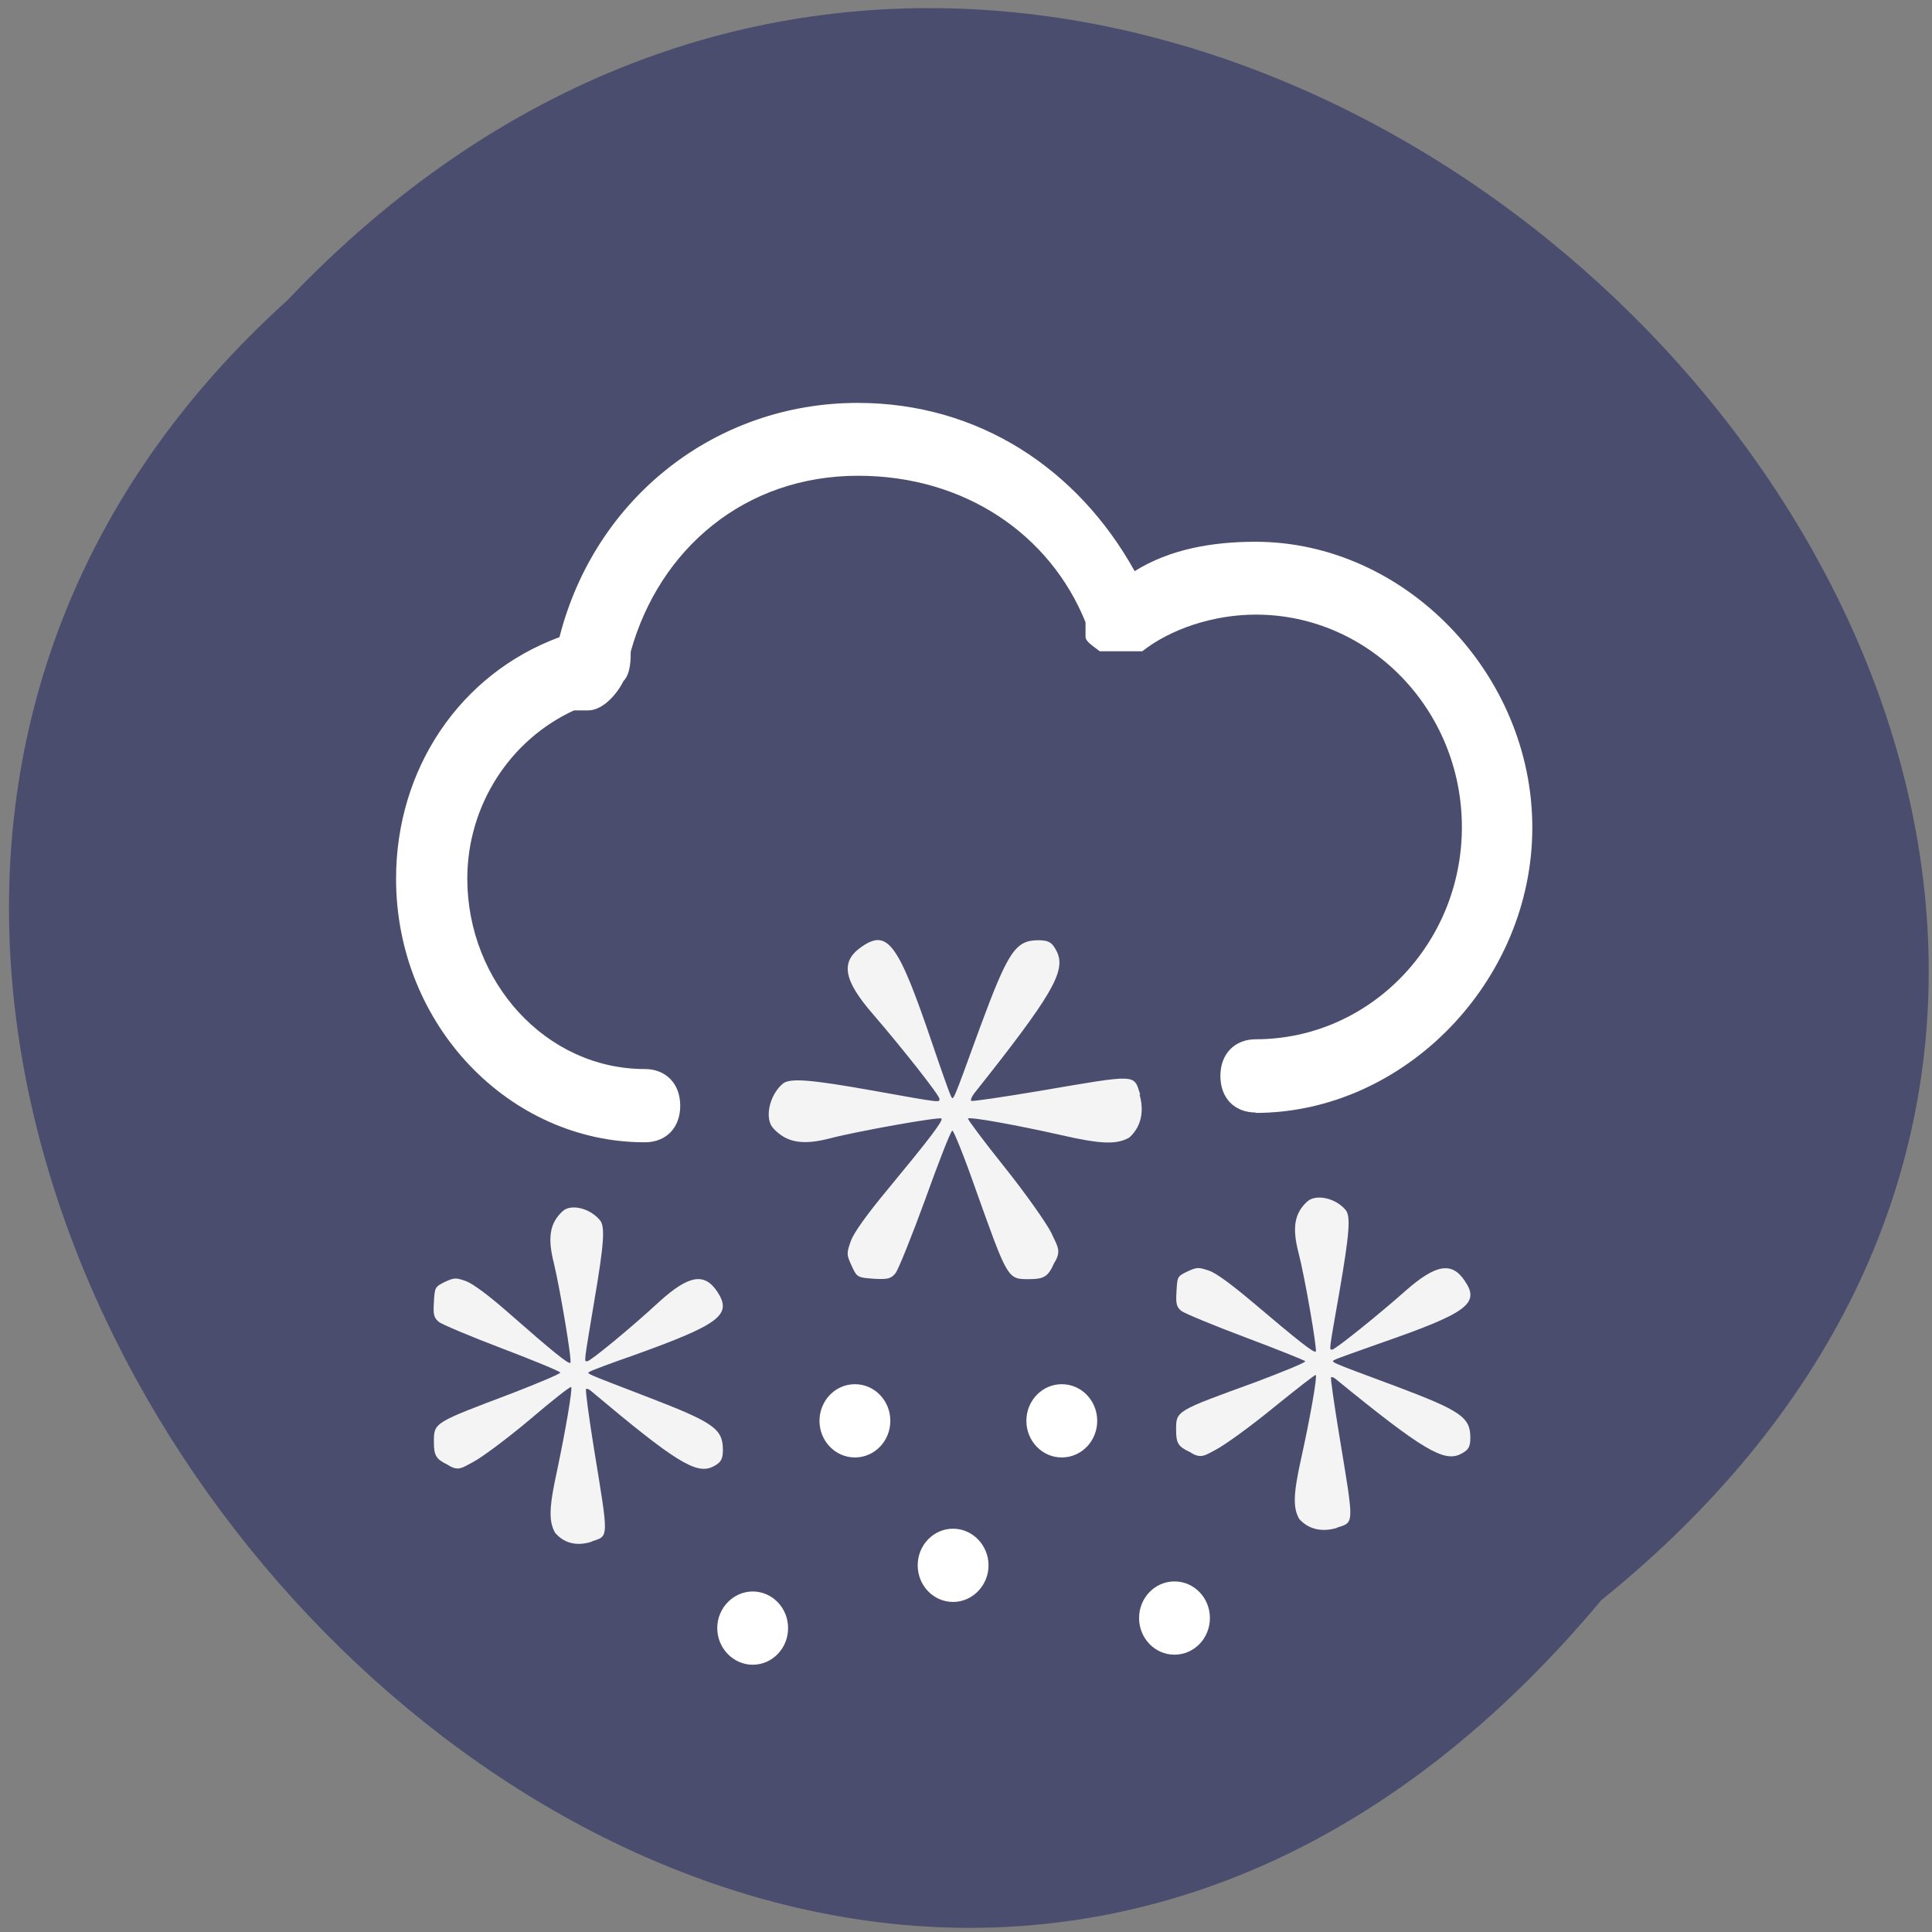 <svg xmlns="http://www.w3.org/2000/svg" viewBox="0 0 48 48"><rect x="0" y="0" width="48" height="48" fill="#808080" stroke="none"/><path d="m 39.78 39.76 c 24.2 -19.55 -11.23 -54.81 -32.64 -32.3 c -21.46 19.4 12 57 32.64 32.3" style="fill:#4b4d6f"/><g style="fill:#fff"><path d="m 25.5 35.3 c 0 0.5 0.39 0.91 0.88 0.91 c 0.49 0 0.88 -0.41 0.88 -0.91 c 0 -0.5 -0.39 -0.91 -0.88 -0.91 c -0.49 0 -0.88 0.41 -0.88 0.91"/><path d="m 20.36 35.3 c 0 0.5 0.39 0.91 0.88 0.91 c 0.49 0 0.88 -0.41 0.88 -0.91 c 0 -0.5 -0.39 -0.91 -0.88 -0.91 c -0.49 0 -0.88 0.41 -0.88 0.91"/><path d="m 22.8 38.89 c 0 0.5 0.39 0.91 0.88 0.91 c 0.48 0 0.88 -0.41 0.88 -0.91 c 0 -0.5 -0.4 -0.91 -0.88 -0.91 c -0.49 0 -0.88 0.41 -0.88 0.91"/><path d="m 31.2 27.64 c -0.53 0 -0.88 -0.36 -0.88 -0.91 c 0 -0.55 0.36 -0.91 0.88 -0.91 c 2.82 0 5.12 -2.36 5.12 -5.27 c 0 -2.91 -2.29 -5.28 -5.12 -5.28 c -1.06 0 -2.12 0.36 -2.82 0.91 c -0.26 0 -0.74 0 -1.06 0 c -0.13 -0.11 -0.35 -0.23 -0.35 -0.36 c 0 -0.13 0 -0.26 0 -0.36 c -0.88 -2.18 -3 -3.64 -5.65 -3.64 c -2.82 0 -4.94 1.82 -5.65 4.37 c 0 0.18 0 0.55 -0.18 0.73 c -0.18 0.36 -0.53 0.73 -0.88 0.73 c -0.12 0 -0.23 0 -0.35 0 c -1.59 0.73 -2.65 2.36 -2.65 4.18 c 0 2.55 1.94 4.73 4.41 4.73 c 0.53 0 0.88 0.37 0.88 0.91 c 0 0.55 -0.35 0.91 -0.88 0.91 c -3.36 0 -6.18 -2.91 -6.18 -6.55 c 0 -2.73 1.59 -5.09 4.06 -6 c 0.88 -3.46 3.88 -5.82 7.41 -5.82 c 3 0 5.47 1.64 6.88 4.18 c 0.88 -0.55 1.94 -0.73 3 -0.73 c 3.71 0 6.88 3.28 6.88 7.1 c 0 3.82 -3.18 7.09 -6.88 7.09"/></g><g style="fill:#f4f4f4"><path d="m 28.33 27.2 c -0.17 -0.52 -0.02 -0.52 -2.54 -0.09 c -0.9 0.15 -1.64 0.26 -1.66 0.24 c -0.02 -0.02 0.01 -0.1 0.07 -0.18 c 1.93 -2.43 2.29 -3.04 2.06 -3.52 c -0.11 -0.23 -0.2 -0.29 -0.46 -0.29 c -0.57 0 -0.75 0.27 -1.45 2.16 c -0.71 1.95 -0.66 1.83 -0.73 1.7 c -0.03 -0.06 -0.23 -0.62 -0.44 -1.24 c -0.86 -2.54 -1.12 -2.91 -1.77 -2.46 c -0.54 0.37 -0.46 0.83 0.29 1.69 c 0.69 0.8 1.64 2 1.64 2.09 c 0 0.09 0.09 0.11 -1.63 -0.2 c -1.62 -0.29 -2.1 -0.32 -2.27 -0.17 c -0.33 0.29 -0.45 0.86 -0.23 1.1 c 0.33 0.36 0.73 0.43 1.42 0.25 c 0.69 -0.18 2.72 -0.54 2.76 -0.49 c 0.05 0.05 -0.31 0.52 -1.36 1.79 c -0.49 0.59 -0.82 1.05 -0.89 1.25 c -0.11 0.31 -0.11 0.34 0.02 0.62 c 0.13 0.29 0.15 0.29 0.55 0.32 c 0.34 0.02 0.43 0 0.54 -0.14 c 0.07 -0.09 0.4 -0.91 0.74 -1.84 c 0.33 -0.92 0.63 -1.69 0.67 -1.7 c 0.03 -0.01 0.29 0.63 0.57 1.43 c 0.81 2.27 0.8 2.26 1.33 2.26 c 0.38 0 0.48 -0.06 0.63 -0.4 c 0.2 -0.31 0.07 -0.43 -0.07 -0.75 c -0.12 -0.24 -0.64 -0.98 -1.16 -1.63 c -0.52 -0.65 -0.93 -1.2 -0.91 -1.21 c 0.04 -0.05 1.2 0.16 2.31 0.41 c 1 0.23 1.39 0.24 1.7 0.06 c 0.36 -0.33 0.34 -0.77 0.25 -1.07"/><path d="m 14.69 38.3 c 0.44 -0.15 0.44 -0.02 0.07 -2.29 c -0.13 -0.8 -0.22 -1.48 -0.2 -1.5 c 0.02 -0.02 0.09 0.01 0.15 0.07 c 2.07 1.74 2.59 2.06 3 1.86 c 0.2 -0.1 0.25 -0.18 0.25 -0.42 c 0 -0.52 -0.23 -0.68 -1.84 -1.3 c -1.66 -0.64 -1.56 -0.59 -1.45 -0.65 c 0.05 -0.03 0.53 -0.21 1.05 -0.39 c 2.17 -0.78 2.48 -1.01 2.1 -1.59 c -0.32 -0.48 -0.71 -0.41 -1.44 0.25 c -0.68 0.63 -1.71 1.48 -1.79 1.48 c -0.08 0 -0.09 0.09 0.17 -1.47 c 0.25 -1.46 0.28 -1.89 0.14 -2.04 c -0.25 -0.3 -0.73 -0.41 -0.93 -0.21 c -0.31 0.29 -0.37 0.65 -0.21 1.28 c 0.15 0.62 0.46 2.45 0.41 2.48 c -0.04 0.04 -0.44 -0.28 -1.52 -1.23 c -0.5 -0.44 -0.89 -0.73 -1.07 -0.8 c -0.26 -0.09 -0.29 -0.09 -0.53 0.02 c -0.24 0.12 -0.25 0.13 -0.27 0.5 c -0.02 0.31 0 0.39 0.12 0.49 c 0.07 0.06 0.78 0.36 1.57 0.66 c 0.79 0.3 1.44 0.57 1.45 0.6 c 0.01 0.03 -0.54 0.26 -1.21 0.52 c -1.93 0.73 -1.93 0.72 -1.93 1.2 c 0 0.34 0.05 0.43 0.34 0.57 c 0.27 0.18 0.37 0.07 0.64 -0.07 c 0.21 -0.11 0.83 -0.57 1.39 -1.04 c 0.55 -0.47 1.02 -0.84 1.04 -0.82 c 0.04 0.04 -0.14 1.08 -0.35 2.08 c -0.2 0.91 -0.21 1.25 -0.05 1.54 c 0.28 0.33 0.65 0.31 0.92 0.22"/><path d="m 33.2 37.96 c 0.45 -0.15 0.45 -0.02 0.08 -2.26 c -0.13 -0.8 -0.23 -1.47 -0.21 -1.48 c 0.02 -0.02 0.09 0.01 0.15 0.07 c 2.11 1.72 2.65 2.04 3.06 1.84 c 0.2 -0.1 0.25 -0.17 0.25 -0.41 c 0 -0.51 -0.23 -0.67 -1.88 -1.29 c -1.7 -0.63 -1.59 -0.59 -1.48 -0.65 c 0.05 -0.03 0.54 -0.2 1.07 -0.39 c 2.22 -0.77 2.54 -1 2.15 -1.57 c -0.32 -0.48 -0.72 -0.41 -1.47 0.25 c -0.7 0.62 -1.75 1.46 -1.82 1.46 c -0.08 0 -0.09 0.09 0.18 -1.45 c 0.25 -1.45 0.28 -1.87 0.15 -2.02 c -0.25 -0.3 -0.74 -0.4 -0.95 -0.21 c -0.32 0.29 -0.38 0.65 -0.22 1.27 c 0.16 0.61 0.47 2.42 0.43 2.46 c -0.05 0.04 -0.45 -0.28 -1.56 -1.22 c -0.51 -0.43 -0.91 -0.73 -1.09 -0.79 c -0.27 -0.09 -0.3 -0.09 -0.54 0.02 c -0.25 0.12 -0.25 0.13 -0.27 0.49 c -0.02 0.31 0 0.39 0.12 0.49 c 0.08 0.06 0.8 0.36 1.6 0.66 c 0.8 0.3 1.47 0.57 1.48 0.59 c 0.01 0.03 -0.55 0.26 -1.24 0.52 c -1.98 0.72 -1.97 0.71 -1.97 1.18 c 0 0.34 0.05 0.42 0.35 0.56 c 0.27 0.18 0.38 0.07 0.65 -0.07 c 0.21 -0.11 0.85 -0.57 1.41 -1.03 c 0.57 -0.46 1.04 -0.83 1.06 -0.82 c 0.04 0.04 -0.14 1.07 -0.36 2.06 c -0.2 0.9 -0.21 1.24 -0.05 1.52 c 0.29 0.32 0.67 0.3 0.94 0.22"/></g><g style="fill:#fff"><path d="m 28.3 40.2 c 0 0.5 0.39 0.91 0.88 0.91 c 0.49 0 0.88 -0.41 0.88 -0.91 c 0 -0.5 -0.39 -0.91 -0.88 -0.91 c -0.49 0 -0.88 0.41 -0.88 0.91"/><path d="m 17.82 40.45 c 0 0.5 0.4 0.91 0.88 0.91 c 0.49 0 0.88 -0.41 0.88 -0.91 c 0 -0.5 -0.39 -0.91 -0.88 -0.91 c -0.48 0 -0.88 0.41 -0.88 0.91"/></g></svg>